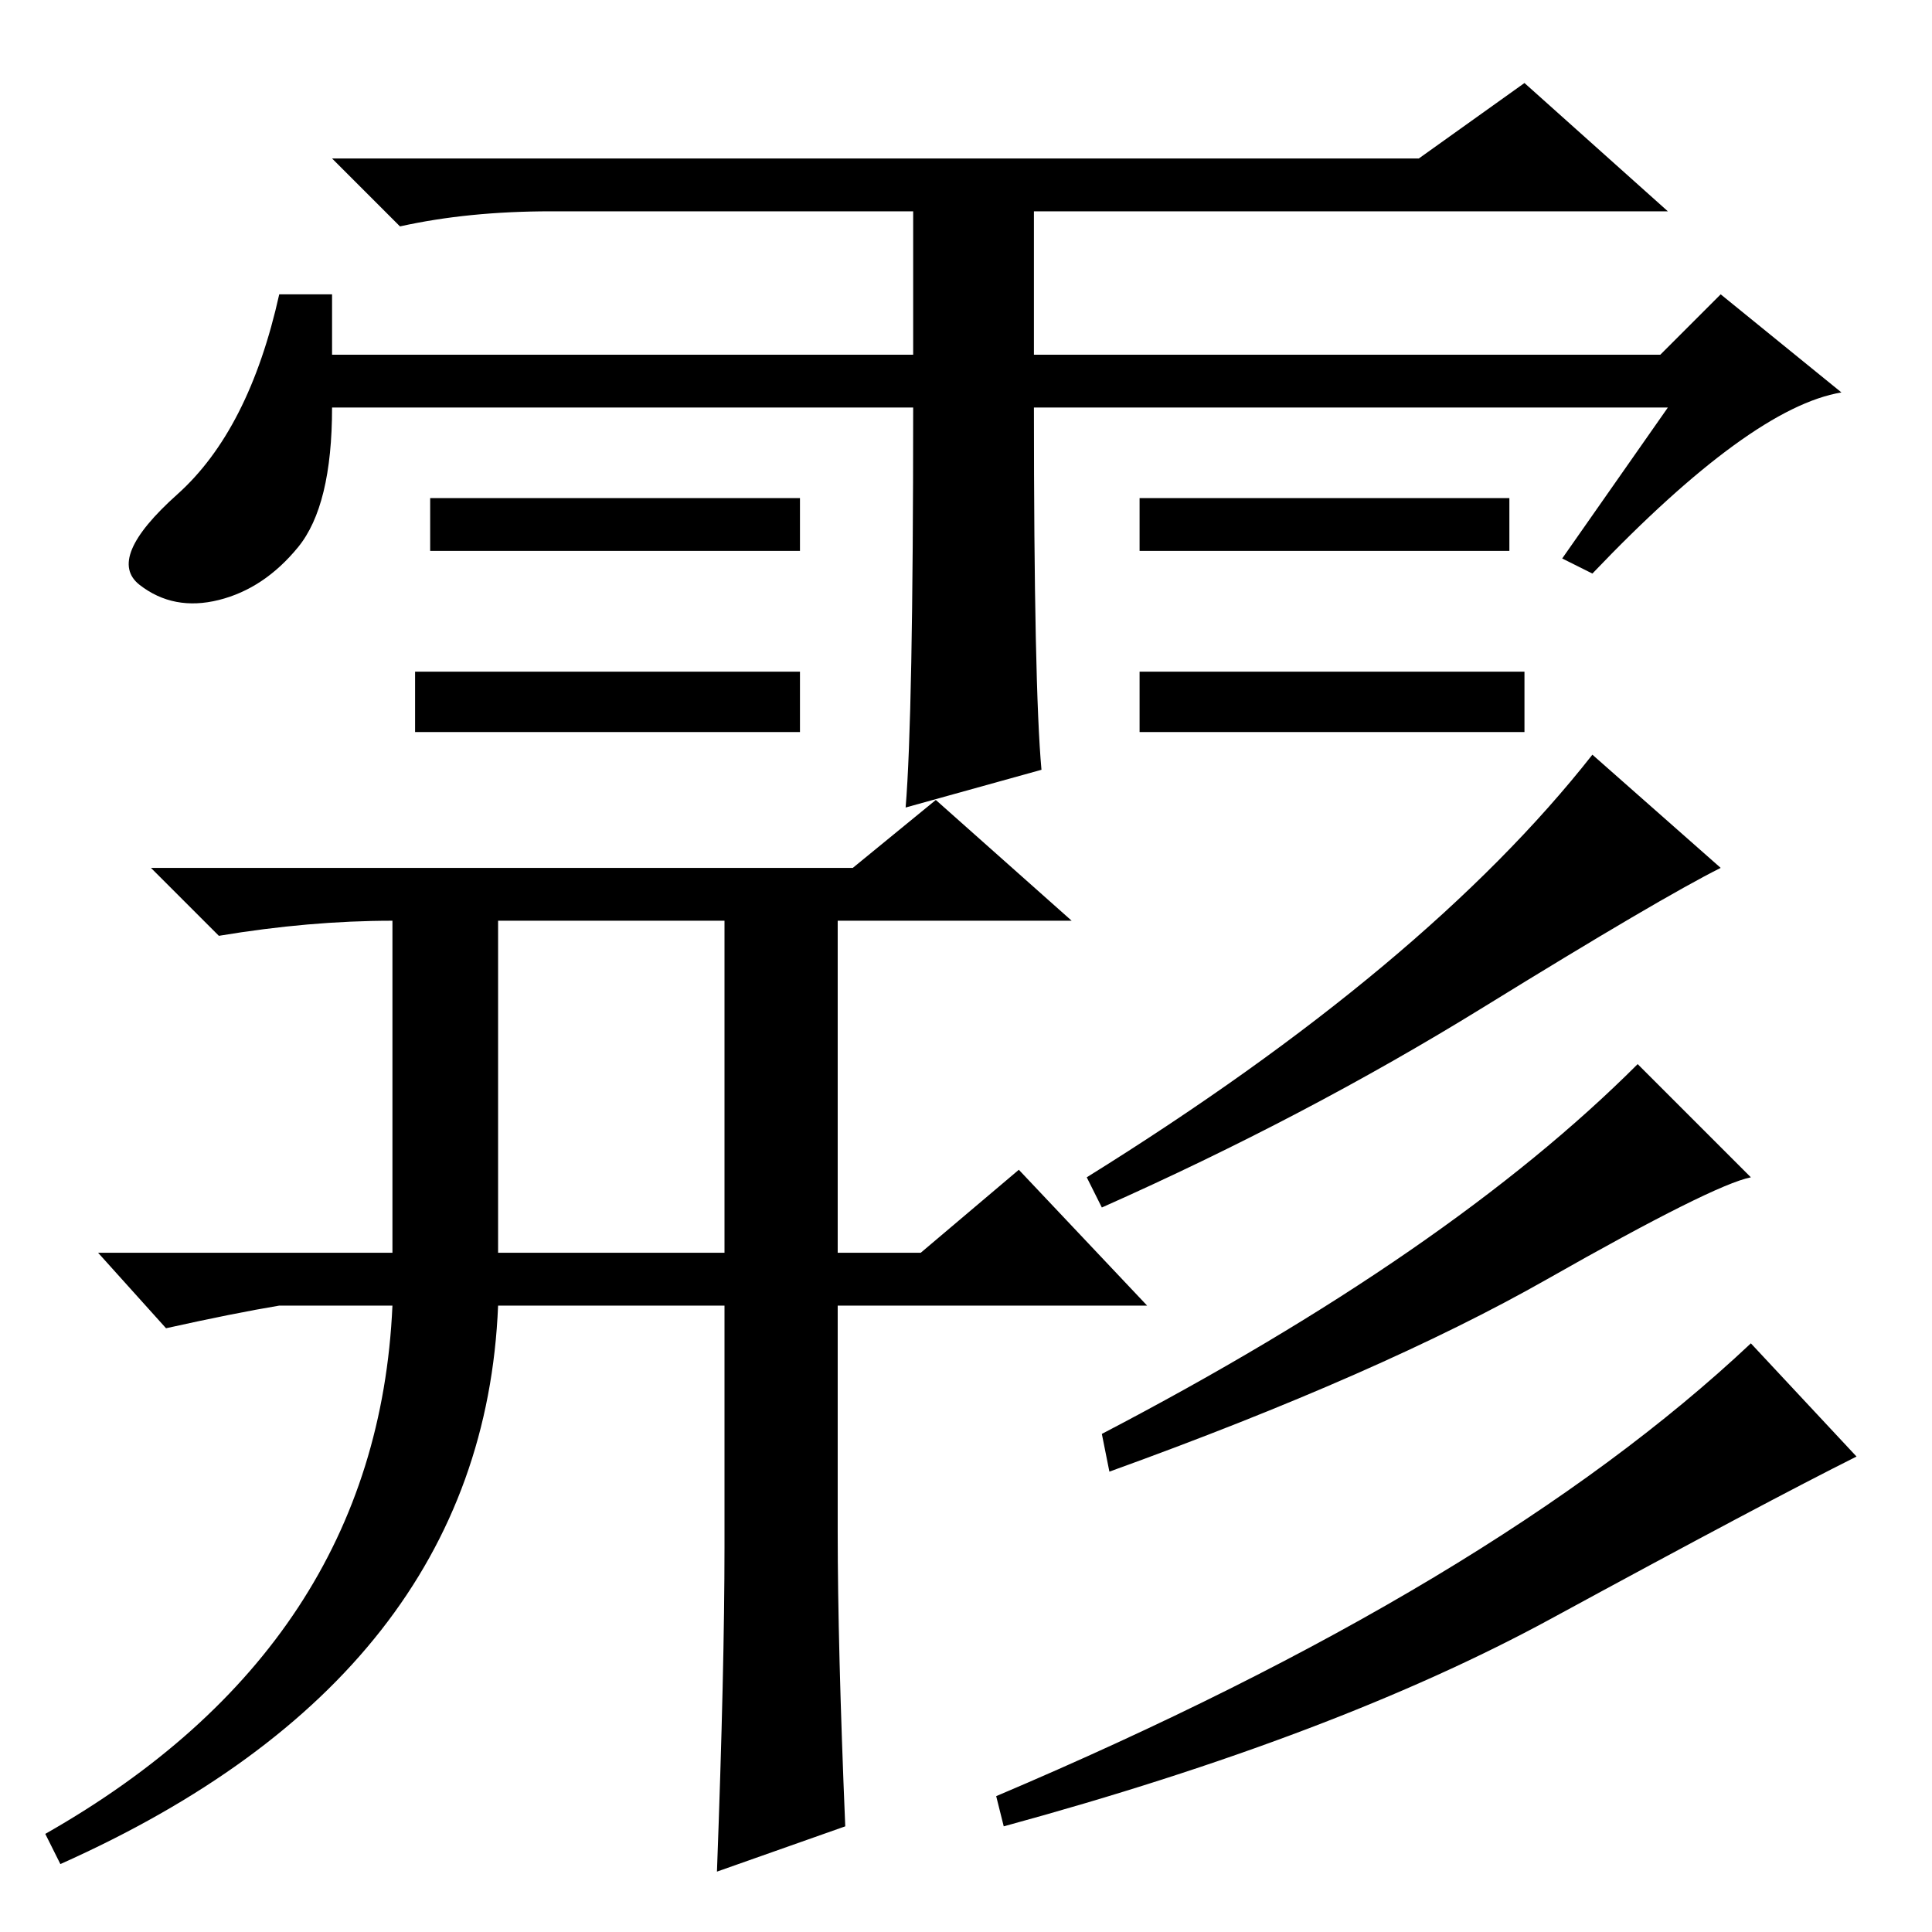 <?xml version="1.0" standalone="no"?>
<!DOCTYPE svg PUBLIC "-//W3C//DTD SVG 1.1//EN" "http://www.w3.org/Graphics/SVG/1.1/DTD/svg11.dtd" >
<svg xmlns="http://www.w3.org/2000/svg" xmlns:xlink="http://www.w3.org/1999/xlink" version="1.1" viewBox="0 -36 256 256">
  <g transform="matrix(1 0 0 -1 0 220)">
   <path fill="currentColor"
d="M202 167v-8h-51v8h51zM121 202h-77q0 -13 -4.5 -18.5t-10.5 -7t-10.5 2t5 12t13.5 26.5h7v-8h77v19h-48q-11 0 -20 -2l-9 9h144l14 10l19 -17h-84v-19h83l8 8l16 -13q-12 -2 -33 -24l-4 2l14 20h-84q0 -37 1 -48l-18 -5q1 12 1 53zM106 190v-7h-49v7h49zM200 190v-7h-49
v7h49zM106 167v-8h-51v8h51zM52 134q-11 0 -23 -2l-9 9h93l11 9l18 -16h-31v-44h11l13 11l17 -18h-41v-30q0 -15 1 -39l-17 -6q1 27 1 43v32h-30q-2 -49 -58 -74l-2 4q44 25 46 70h-15q-6 -1 -15 -3l-9 10h39v44v0zM66 134v-44h30v44h-30zM144 100q45 28 67 56l17 -15
q-8 -4 -31.5 -18.5t-50.5 -26.5zM146 66q46 24 71 49l15 -15q-5 -1 -27 -13.5t-58 -25.5zM132 18q66 28 100 60l14 -15q-12 -6 -40.5 -21.5t-72.5 -27.5z" />
  </g>

</svg>
